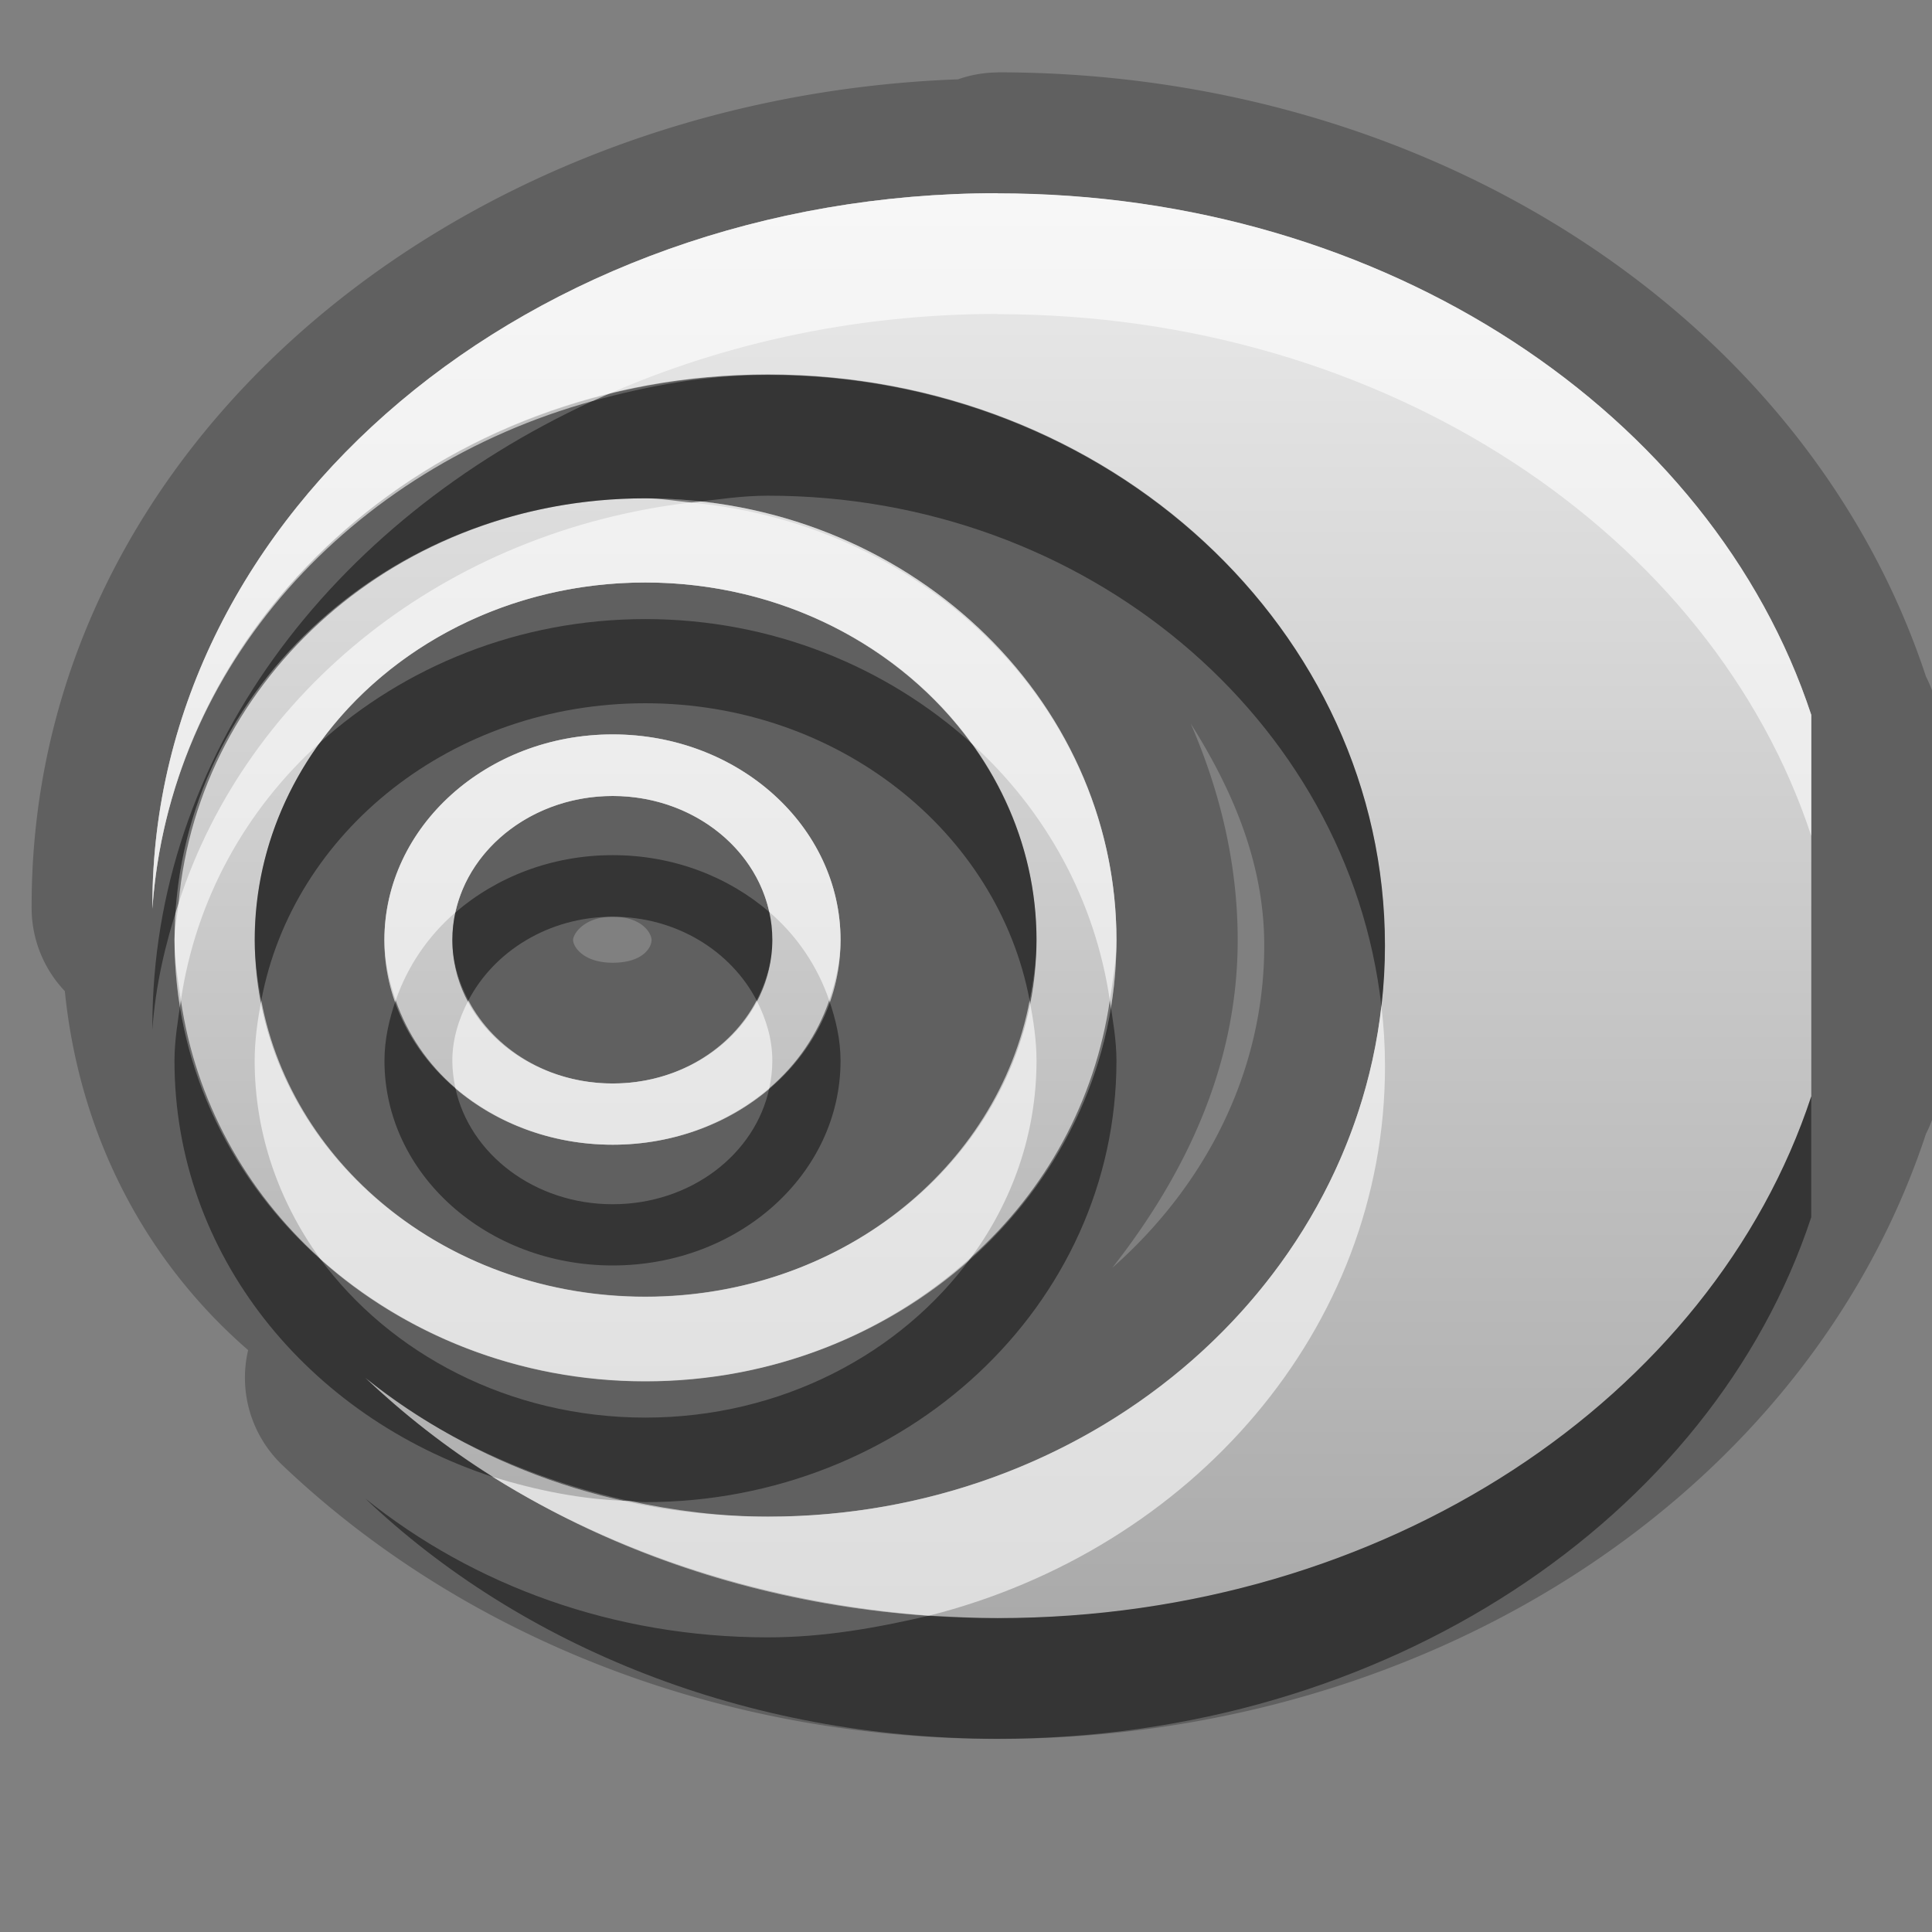 <?xml version="1.0" encoding="UTF-8"?>
<svg id="svg29" width="16" height="16" version="1.1" xmlns="http://www.w3.org/2000/svg" xmlns:cc="http://creativecommons.org/ns#" xmlns:dc="http://purl.org/dc/elements/1.1/" xmlns:rdf="http://www.w3.org/1999/02/22-rdf-syntax-ns#">
 <rect width="100%" height="100%" fill="#808080" stroke="none"/>
 <defs id="defs7">
  <linearGradient id="gr0" x1="8" x2="8" y1="1.599" y2="13.399" gradientUnits="userSpaceOnUse">
   <stop id="stop2" stop-color="#ebebeb" offset="0"/>
   <stop id="stop4" stop-color="#aaa" offset="1"/>
  </linearGradient>
 </defs>
 <path id="path9" d="m8.262 0.598v0.002a1 1 0 0 0-0.328 0.057c-4.171 0.154-7.672 3.046-7.672 6.842 0 0-1e-4 0.019 0 0.029a1 1 0 0 0 0.275 0.68c0.119 1.179 0.654 2.223 1.518 2.973a1 1 0 0 0 0.281 0.95c1.481 1.41 3.594 2.27 5.926 2.27 3.598 0 6.708-2.04 7.688-5.011a1 1 0 0 0 0.1-0.315v-3.16a1 1 0 0 0-0.1-0.312c-0.98-2.971-4.09-5.004-7.688-5.004zm0 1.002v4e-3c3.218 0 5.918 1.83 6.738 4.32v3.156c-0.82 2.49-3.52 4.32-6.738 4.32-2.085 0-3.954-0.77-5.237-1.99 0.896 0.72 2.059 1.15 3.334 1.15 2.821 0 5.111-2.12 5.111-4.728 0-2.612-2.29-4.727-5.111-4.727-2.709 0-4.927 1.953-5.097 4.422v-0.029c0-3.259 3.134-5.898 7-5.898zm-2.918 2.527c2.153 0 3.902 1.638 3.902 3.658s-1.749 3.655-3.902 3.655-3.899-1.635-3.899-3.655 1.746-3.658 3.899-3.658zm0 0.697c-1.787 0-3.235 1.329-3.235 2.961s1.448 2.955 3.235 2.955c1.786 0 3.24-1.323 3.24-2.955s-1.454-2.961-3.24-2.961zm4.517 1.168c0.349 0.553 0.609 1.16 0.609 1.838 0 1.043-0.484 1.987-1.259 2.67 0.604-0.77 1.039-1.673 1.039-2.715 0-0.638-0.15-1.242-0.389-1.793zm-4.787 0.09c1.044 0 1.887 0.765 1.887 1.703s-0.843 1.695-1.887 1.695c-1.043 0-1.89-0.757-1.89-1.695s0.847-1.703 1.89-1.703zm0 0.51c-0.731 0-1.328 0.536-1.328 1.193s0.597 1.188 1.328 1.188 1.322-0.531 1.322-1.188-0.591-1.193-1.322-1.193zm0 1c0.242 0 0.322 0.136 0.322 0.193 0 0.06-0.07 0.188-0.322 0.188-0.247 0-0.328-0.136-0.328-0.188 0-0.05 0.09-0.193 0.328-0.193z" opacity=".25"/>
 <path id="base" d="m8.262 1.6c-3.866 0-7 2.64-7 5.898 0 0.009-4.96e-5 0.018 0 0.027 0.171-2.47 2.388-4.424 5.098-4.424 2.821 0 5.109 2.116 5.109 4.729s-2.288 4.731-5.109 4.731c-1.276 0-2.439-0.434-3.334-1.15 1.282 1.219 3.151 1.99 5.236 1.99 3.216 0 5.918-1.832 6.738-4.322v-3.16c-0.821-2.49-3.523-4.318-6.738-4.318zm-2.918 2.527c-2.153 0-3.898 1.638-3.898 3.658s1.745 3.652 3.898 3.652 3.902-1.633 3.902-3.652c0-2.02-1.749-3.658-3.902-3.658zm0 0.697c1.787 0 3.24 1.329 3.24 2.961 0 1.632-1.453 2.953-3.24 2.953s-3.234-1.321-3.234-2.953c0-1.632 1.448-2.961 3.234-2.961zm-0.27 1.258c-1.044 0-1.891 0.765-1.891 1.703 0 0.938 0.847 1.695 1.891 1.695s1.887-0.757 1.887-1.695-0.843-1.703-1.887-1.703zm0 0.51c0.731 0 1.322 0.536 1.322 1.193 0 0.657-0.591 1.188-1.322 1.188-0.731 0-1.328-0.53-1.328-1.188s0.597-1.193 1.328-1.193z" fill="url(#gr0)"/>
 <path id="path17" d="m6.359 3.105c-0.508 0-0.99 0.089-1.453 0.217-2.171 1.001-3.644 2.942-3.644 5.176v0.029c0.025-0.364 0.107-0.711 0.217-1.048 0.168-1.874 1.824-3.352 3.865-3.352 0.13 0 0.253 0.023 0.381 0.035 0.21-0.024 0.417-0.057 0.634-0.057 2.639 0 4.811 1.851 5.081 4.227 0.02-0.164 0.03-0.332 0.03-0.5 0-2.612-2.29-4.727-5.111-4.727zm-1.015 2.022c-1.047 0-1.993 0.393-2.694 1.023-0.34 0.469-0.541 1.031-0.541 1.635 0 0.171 0.024 0.337 0.055 0.5 0.261-1.394 1.58-2.461 3.18-2.461 1.598 0 2.921 1.067 3.183 2.461 0.031-0.163 0.057-0.329 0.057-0.5 0-0.602-0.201-1.162-0.541-1.631-0.702-0.632-1.65-1.027-2.699-1.027zm-0.27 1.955c-0.506 0-0.963 0.182-1.303 0.475-0.016 0.074-0.025 0.15-0.025 0.228 0 0.18 0.053 0.347 0.133 0.5 0.212-0.406 0.665-0.693 1.195-0.693 0.531 0 0.981 0.287 1.192 0.693 0.079-0.153 0.13-0.32 0.13-0.5 0-0.079-8e-3 -0.157-0.025-0.232-0.338-0.291-0.792-0.471-1.297-0.471zm-3.576 1.203c-0.024 0.165-0.053 0.329-0.053 0.5 0 1.605 1.105 2.945 2.633 3.445-0.383-0.24-0.736-0.52-1.053-0.82 0.617 0.5 1.366 0.84 2.186 1.02 0.045 0 0.087 0.01 0.133 0.01 2.153 0 3.902-1.63 3.902-3.655 0-0.171-0.03-0.335-0.055-0.5-0.122 0.832-0.531 1.574-1.146 2.125-0.581 0.8-1.574 1.33-2.701 1.33s-2.116-0.53-2.696-1.32c-0.616-0.559-1.027-1.302-1.15-2.135zm1.779 0c-0.055 0.159-0.093 0.325-0.093 0.5 0 0.938 0.847 1.695 1.89 1.695 1.044 0 1.887-0.757 1.887-1.695 0-0.175-0.039-0.341-0.094-0.5-0.096 0.28-0.265 0.53-0.496 0.727-0.117 0.548-0.652 0.961-1.297 0.961s-1.185-0.414-1.303-0.963c-0.229-0.197-0.397-0.446-0.494-0.725zm11.723 0.795c-0.82 2.49-3.52 4.32-6.738 4.32-0.192 0-0.379-0.01-0.567-0.02-0.428 0.1-0.87 0.18-1.336 0.18-1.275 0-2.438-0.43-3.334-1.15 1.283 1.22 3.152 1.99 5.237 1.99 3.218 0 5.918-1.83 6.738-4.32v-1z" opacity=".45"/>
 <path id="path24" d="m8.262 1.6c-3.866 0-7 2.639-7 5.898v0.029c0.138-2.008 1.64-3.654 3.65-4.207 0.995-0.458 2.136-0.72 3.35-0.72v2e-3c3.218 0 5.918 1.83 6.738 4.32v-1c-0.82-2.49-3.52-4.32-6.738-4.32v-2e-3zm-2.543 2.562c-2.021 0.237-3.669 1.553-4.24 3.317-0.01 0.102-0.034 0.201-0.034 0.306 0 0.172 0.029 0.335 0.053 0.5 0.123-0.834 0.535-1.579 1.152-2.135 0.58-0.798 1.568-1.326 2.694-1.326s2.118 0.53 2.699 1.33c0.616 0.556 1.026 1.299 1.148 2.131 0.025-0.165 0.055-0.328 0.055-0.5 0-1.899-1.553-3.443-3.527-3.623zm-0.645 1.92c-1.043 0-1.89 0.765-1.89 1.703 0 0.176 0.038 0.341 0.093 0.5 0.097-0.28 0.265-0.531 0.494-0.728 0.12-0.549 0.659-0.965 1.303-0.965 0.643 0 1.177 0.414 1.297 0.961 0.231 0.198 0.4 0.451 0.496 0.732 0.055-0.159 0.094-0.324 0.094-0.5 0-0.938-0.843-1.703-1.887-1.703zm-2.91 2.203c-0.031 0.164-0.055 0.329-0.055 0.5 0 0.604 0.2 1.164 0.539 1.635 0.701 0.63 1.648 1.02 2.696 1.02 1.05 0 1.999-0.39 2.701-1.03 0.339-0.463 0.539-1.022 0.539-1.625 0-0.171-0.026-0.336-0.057-0.5-0.262 1.393-1.585 2.455-3.183 2.455-1.6 0-2.919-1.062-3.18-2.455zm1.715 0c-0.08 0.154-0.133 0.32-0.133 0.5 0 0.077 0.01 0.152 0.025 0.225 0.34 0.29 0.797 0.47 1.303 0.47 0.505 0 0.959-0.18 1.297-0.468 0.016-0.074 0.025-0.149 0.025-0.227 0-0.18-0.051-0.346-0.13-0.5-0.211 0.405-0.661 0.688-1.192 0.688-0.53 0-0.983-0.283-1.195-0.688zm7.561 0.047c-0.27 2.378-2.442 4.228-5.081 4.228-0.397 0-0.778-0.05-1.148-0.13-0.397-0.01-0.775-0.09-1.133-0.2 1.025 0.64 2.267 1.05 3.617 1.15 2.17-0.55 3.775-2.37 3.775-4.548 0-0.169-0.01-0.335-0.03-0.5z" fill="#fff" opacity=".6"/>
</svg>
